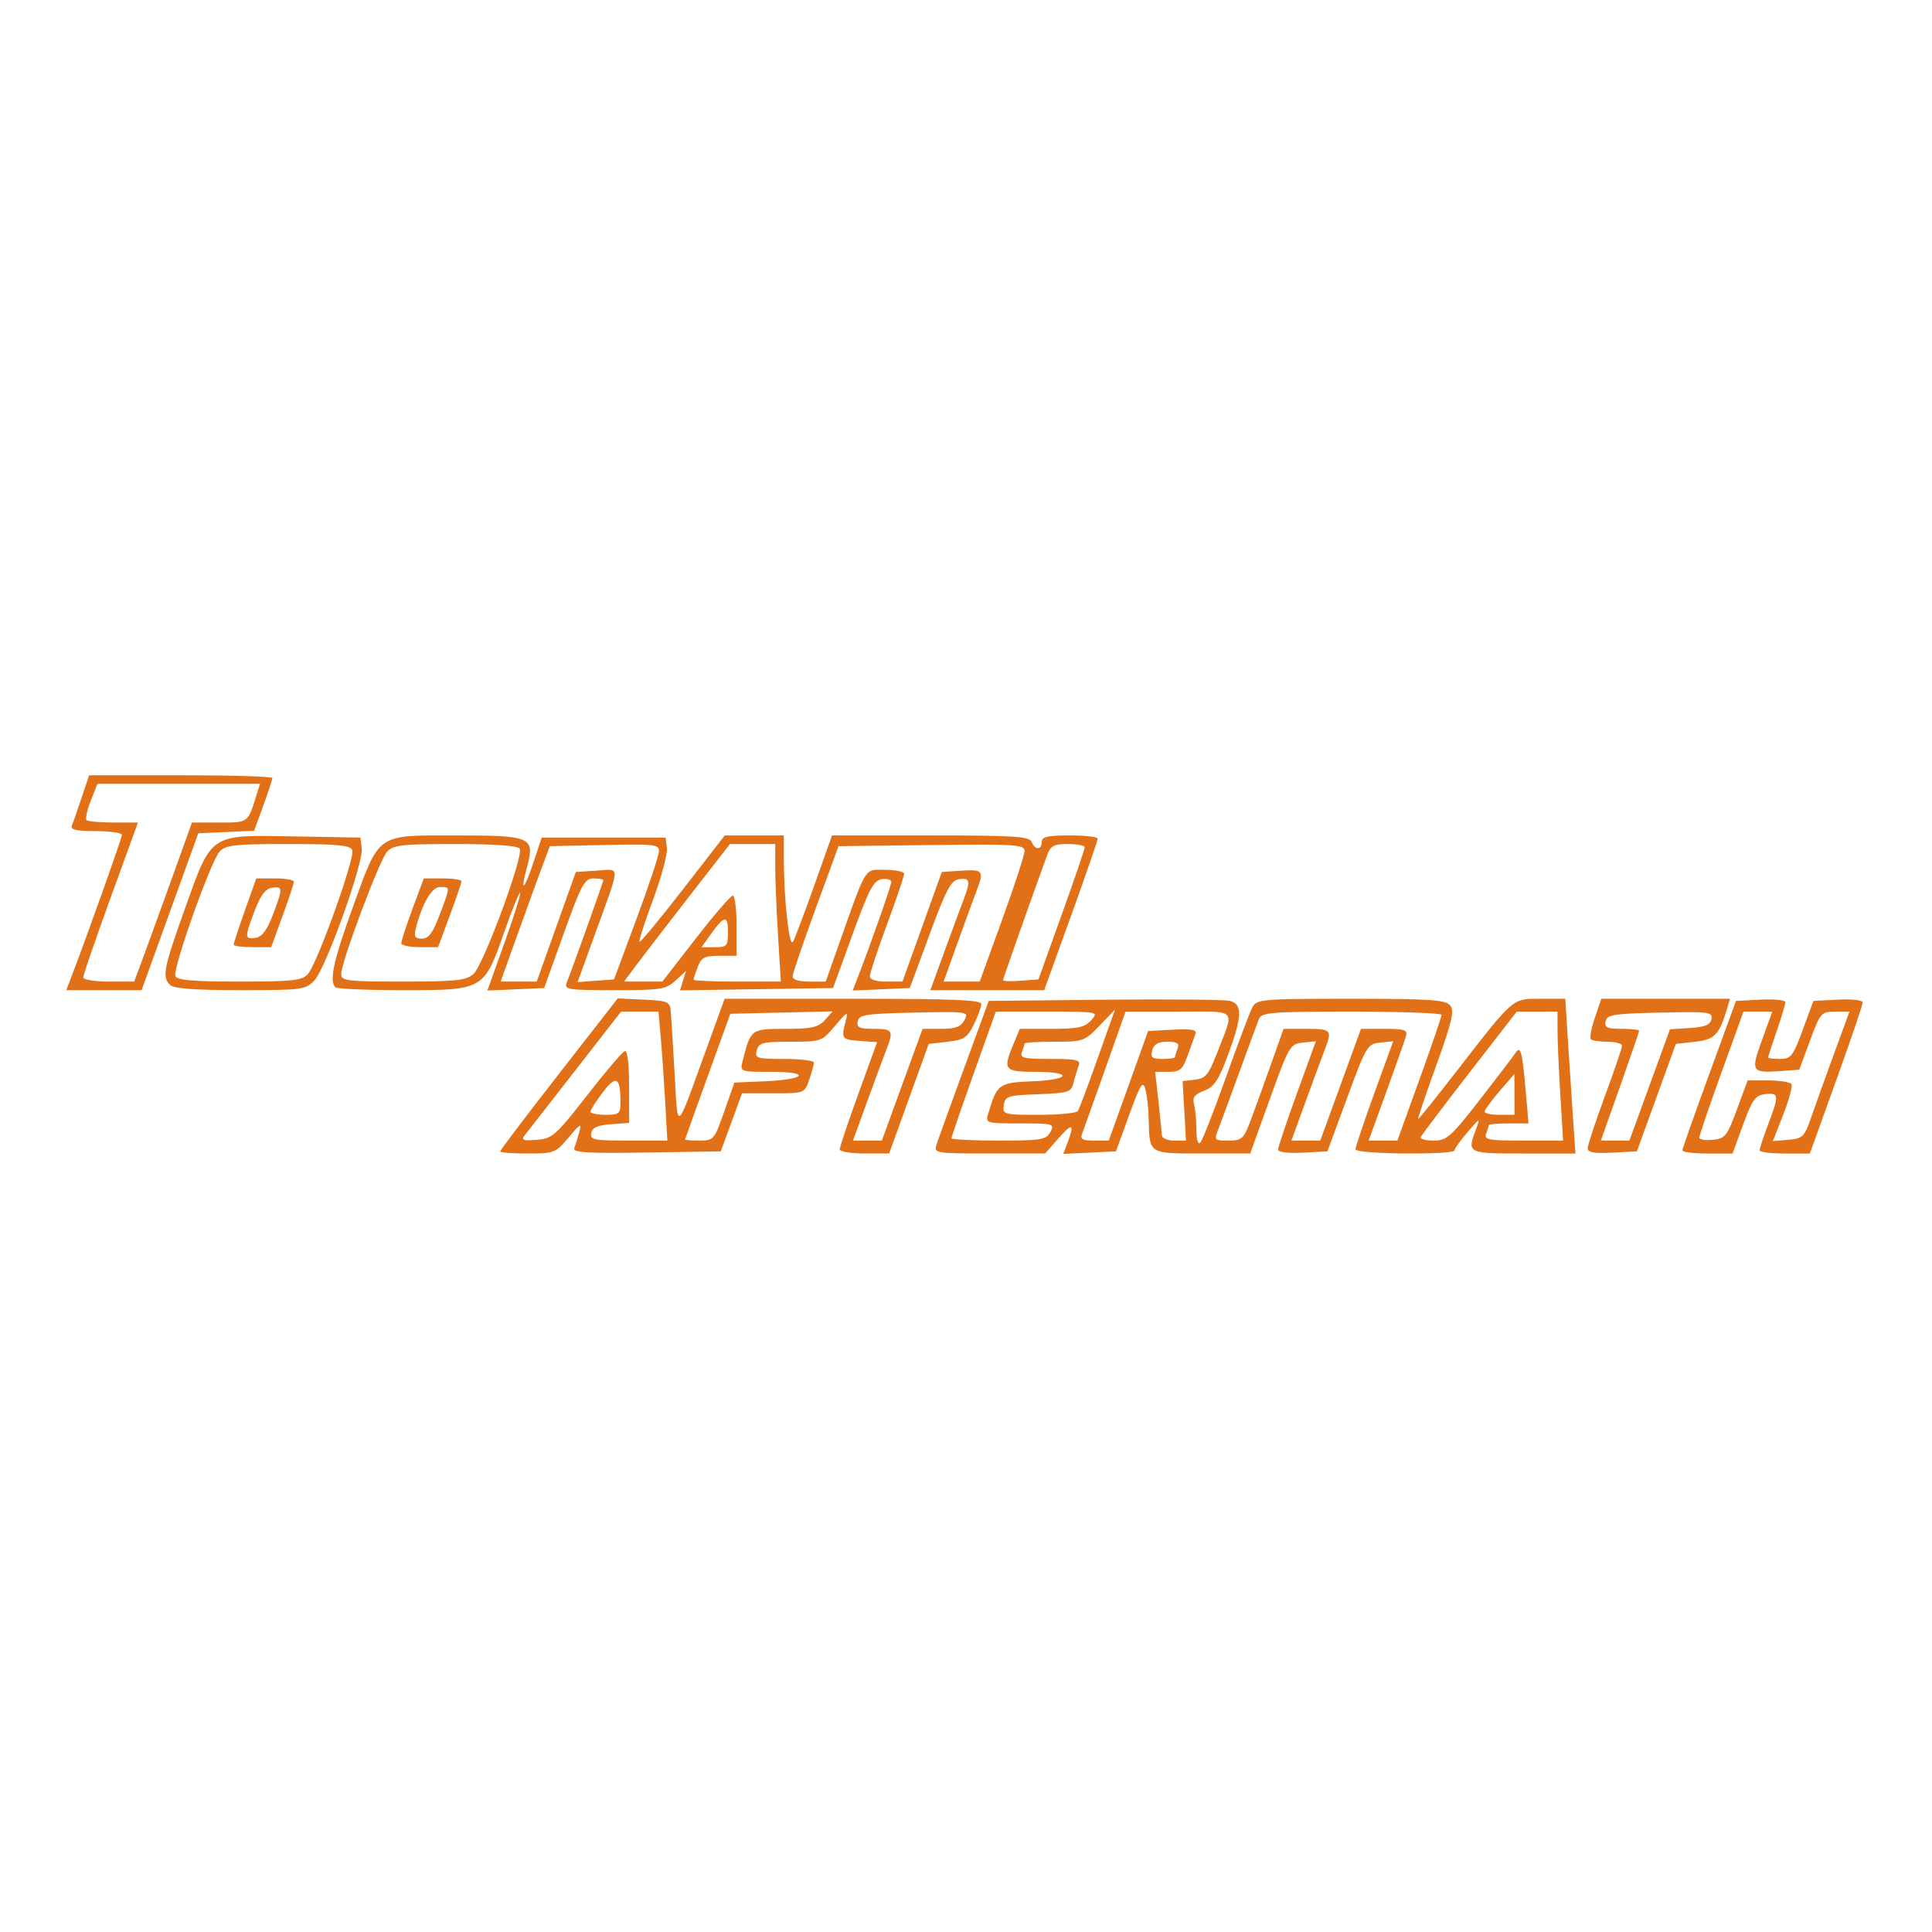 <?xml version="1.0" encoding="UTF-8" standalone="no"?>
<!-- Generator: Adobe Illustrator 16.0.0, SVG Export Plug-In . SVG Version: 6.00 Build 0)  -->

<svg
   version="1.1"
   id="Layer_1"
   x="0px"
   y="0px"
   width="280px"
   height="280px"
   viewBox="0 0 280 280"
   enable-background="new 0 0 280 280"
   xml:space="preserve"
   sodipodi:docname="toonami.svg"
   inkscape:version="1.4 (e7c3feb100, 2024-10-09)"
   xmlns:inkscape="http://www.inkscape.org/namespaces/inkscape"
   xmlns:sodipodi="http://sodipodi.sourceforge.net/DTD/sodipodi-0.dtd"
   xmlns="http://www.w3.org/2000/svg"
   xmlns:svg="http://www.w3.org/2000/svg"><defs
   id="defs216276">
	
	
	
</defs><sodipodi:namedview
   id="namedview216274"
   pagecolor="#ffffff"
   bordercolor="#666666"
   borderopacity="1.0"
   inkscape:pageshadow="2"
   inkscape:pageopacity="0.0"
   inkscape:pagecheckerboard="0"
   showgrid="false"
   inkscape:zoom="2.1011173"
   inkscape:cx="132.54853"
   inkscape:cy="85.430737"
   inkscape:window-width="1600"
   inkscape:window-height="827"
   inkscape:window-x="0"
   inkscape:window-y="0"
   inkscape:window-maximized="1"
   inkscape:current-layer="Layer_1"
   inkscape:showpageshadow="2"
   inkscape:deskcolor="#d1d1d1" />
<g
   inkscape:groupmode="layer"
   id="layer2"
   inkscape:label="BG" />
<g
   inkscape:groupmode="layer"
   id="layer1"
   inkscape:label="Logo"><path
     style="fill:#e27017;stroke-width:0.623;fill-opacity:1"
     d="m 72.486,166.87 c 0,-0.167 3.834,-5.225 8.521,-11.24 l 8.521,-10.937 3.782,0.183 c 3.531,0.17 3.791,0.286 3.909,1.74 0.07,0.857 0.32,4.921 0.556,9.033 0.489,8.496 0.096,8.803 4.586,-3.582 l 2.654,-7.319 h 18.62 c 14.497,0 18.613,0.172 18.59,0.779 -0.016,0.428 -0.508,1.76 -1.093,2.959 -0.924,1.896 -1.419,2.221 -3.799,2.492 l -2.736,0.311 -2.868,7.941 -2.868,7.941 -3.582,6.2e-4 c -1.97,5.2e-4 -3.582,-0.271 -3.582,-0.603 0,-0.332 1.22,-3.962 2.71,-8.067 l 2.71,-7.463 -2.554,-0.187 c -2.614,-0.191 -2.688,-0.304 -1.971,-2.99 0.362,-1.355 0.161,-1.254 -1.546,0.779 -1.937,2.306 -2.02,2.336 -6.501,2.336 -4.015,0 -4.577,0.144 -4.865,1.246 -0.303,1.157 -0.019,1.246 3.976,1.246 2.366,0 4.302,0.238 4.302,0.53 0,0.291 -0.308,1.413 -0.684,2.492 -0.682,1.958 -0.694,1.962 -5.209,1.962 h -4.525 l -1.54,4.205 -1.54,4.205 -10.766,0.171 c -8.517,0.135 -10.704,0.005 -10.468,-0.623 0.164,-0.437 0.492,-1.494 0.728,-2.351 0.372,-1.348 0.166,-1.243 -1.532,0.779 -1.891,2.252 -2.105,2.336 -5.95,2.336 -2.194,0 -3.989,-0.136 -3.989,-0.303 z m 12.587,-8.106 c 2.669,-3.426 5.133,-6.322 5.477,-6.437 0.385,-0.128 0.624,1.831 0.624,5.103 v 5.311 l -2.642,0.192 c -1.927,0.14 -2.698,0.486 -2.849,1.282 -0.185,0.973 0.397,1.09 5.415,1.09 h 5.622 l -0.305,-5.451 c -0.168,-2.998 -0.457,-7.203 -0.642,-9.344 l -0.337,-3.893 h -2.715 -2.715 l -6.669,8.565 c -3.668,4.711 -6.96,8.936 -7.315,9.388 -0.516,0.657 -0.158,0.783 1.777,0.623 2.254,-0.186 2.761,-0.634 7.275,-6.429 z m 19.888,2.336 1.475,-4.205 4.361,-0.187 c 6.018,-0.259 6.823,-1.37 0.991,-1.37 -4.523,0 -4.55,-0.01 -4.169,-1.53 1.175,-4.683 1.197,-4.699 6.18,-4.699 3.825,0 4.782,-0.211 5.737,-1.267 l 1.146,-1.267 -7.417,0.176 -7.417,0.176 -3.273,9.033 c -1.8,4.968 -3.28,9.103 -3.288,9.188 -0.008,0.086 0.933,0.156 2.092,0.156 2.04,0 2.153,-0.133 3.582,-4.205 z m 25.793,-3.893 2.95,-8.098 h 2.696 c 2.072,0 2.853,-0.293 3.373,-1.265 0.666,-1.244 0.548,-1.262 -7.29,-1.09 -7.011,0.154 -7.992,0.305 -8.176,1.265 -0.171,0.894 0.247,1.09 2.328,1.09 2.736,0 2.893,0.246 1.859,2.918 -0.373,0.964 -1.623,4.347 -2.776,7.516 l -2.098,5.762 h 2.092 2.092 z m -40.826,2.543 c 0,-3.65 -0.623,-4.008 -2.547,-1.467 -0.979,1.293 -1.787,2.56 -1.797,2.817 -0.009,0.257 0.964,0.467 2.163,0.467 1.994,0 2.18,-0.156 2.18,-1.818 z m 45.783,6.185 c 0.216,-0.681 2.011,-5.657 3.989,-11.057 l 3.596,-9.818 16.765,-0.175 c 9.221,-0.096 17.396,-0.021 18.167,0.168 1.876,0.459 1.817,2.243 -0.263,7.853 -1.359,3.667 -1.994,4.615 -3.46,5.168 -1.373,0.518 -1.716,0.972 -1.459,1.93 0.185,0.689 0.34,2.36 0.345,3.713 0.005,1.479 0.232,2.224 0.568,1.869 0.308,-0.325 1.986,-4.597 3.729,-9.493 1.743,-4.896 3.464,-9.451 3.823,-10.123 0.618,-1.156 1.383,-1.221 14.26,-1.221 11.432,0 13.732,0.152 14.394,0.95 0.651,0.784 0.3,2.302 -2.017,8.721 -1.543,4.274 -2.722,7.771 -2.621,7.771 0.101,0 2.631,-3.154 5.622,-7.008 8.329,-10.732 7.982,-10.434 12.143,-10.434 h 3.563 l 0.382,6.074 c 0.21,3.34 0.542,8.386 0.737,11.213 l 0.355,5.139 h -7.531 c -8.181,0 -8.198,-0.009 -6.874,-3.541 0.634,-1.693 0.592,-1.679 -1.221,0.427 -1.033,1.199 -1.889,2.39 -1.903,2.647 -0.038,0.709 -14.353,0.572 -14.353,-0.137 0,-0.332 1.23,-3.992 2.734,-8.132 l 2.734,-7.528 -1.899,0.19 c -1.826,0.183 -2.009,0.488 -4.767,7.977 l -2.868,7.787 -3.573,0.187 c -2.136,0.112 -3.573,-0.069 -3.573,-0.449 0,-0.349 1.23,-4.023 2.734,-8.164 l 2.734,-7.528 -1.891,0.19 c -1.822,0.183 -1.996,0.48 -4.758,8.131 l -2.867,7.941 -6.941,6.2e-4 c -7.806,0.001 -7.653,0.097 -7.76,-4.878 -0.034,-1.599 -0.255,-3.601 -0.491,-4.449 -0.364,-1.308 -0.718,-0.744 -2.343,3.738 l -1.914,5.278 -3.82,0.185 -3.82,0.185 0.619,-1.628 c 1.048,-2.758 0.698,-2.926 -1.315,-0.634 l -1.933,2.202 h -8.076 c -7.777,0 -8.061,-0.046 -7.682,-1.239 z m 16.51,-1.876 c 0.641,-1.198 0.474,-1.246 -4.381,-1.246 -4.944,0 -5.039,-0.029 -4.626,-1.402 1.297,-4.321 1.545,-4.504 6.366,-4.699 5.606,-0.227 5.99,-1.374 0.461,-1.374 -4.518,0 -4.731,-0.276 -3.146,-4.069 l 0.903,-2.16 h 4.607 c 3.816,0 4.801,-0.214 5.735,-1.246 1.122,-1.239 1.088,-1.246 -6.347,-1.246 h -7.474 l -3.212,8.996 c -1.767,4.948 -3.212,9.152 -3.212,9.344 0,0.192 3.074,0.348 6.83,0.348 6.193,0 6.893,-0.116 7.497,-1.246 z m 11.323,-6.697 2.851,-7.942 3.582,-0.189 c 2.741,-0.145 3.511,0.001 3.279,0.623 -0.167,0.447 -0.679,1.863 -1.139,3.148 -0.722,2.017 -1.1,2.336 -2.768,2.336 h -1.932 l 0.468,4.205 c 0.257,2.313 0.482,4.555 0.5,4.983 0.018,0.429 0.811,0.779 1.765,0.779 h 1.733 l -0.244,-4.313 -0.244,-4.313 1.781,-0.204 c 1.519,-0.174 1.977,-0.707 3.113,-3.63 2.681,-6.893 3.266,-6.23 -5.495,-6.226 l -7.673,0.003 -2.957,8.35 c -1.626,4.593 -3.128,8.796 -3.337,9.341 -0.302,0.786 0.058,0.991 1.742,0.991 h 2.122 z m 17.838,4.672 c 0.671,-1.799 1.988,-5.443 2.929,-8.098 l 1.71,-4.828 h 3.345 c 3.56,0 3.726,0.182 2.667,2.918 -0.373,0.964 -1.623,4.347 -2.776,7.516 l -2.098,5.762 h 2.092 2.092 l 2.95,-8.098 2.95,-8.098 h 3.414 c 2.956,0 3.371,0.146 3.098,1.09 -0.173,0.6 -1.459,4.244 -2.857,8.098 l -2.542,7.008 h 2.081 2.081 l 3.207,-8.877 c 1.764,-4.882 3.201,-9.087 3.195,-9.344 -0.006,-0.257 -5.868,-0.467 -13.026,-0.467 -11.814,0 -13.055,0.101 -13.45,1.09 -0.24,0.6 -1.504,4.033 -2.811,7.631 -1.306,3.597 -2.675,7.312 -3.042,8.254 -0.648,1.664 -0.606,1.713 1.453,1.713 1.987,0 2.196,-0.205 3.339,-3.27 z m 33.146,-2.732 c 2.562,-3.301 4.852,-6.307 5.091,-6.678 0.741,-1.155 0.999,-0.261 1.461,5.05 l 0.447,5.139 h -2.884 c -1.586,0 -2.884,0.117 -2.884,0.261 0,0.143 -0.17,0.704 -0.378,1.246 -0.328,0.855 0.386,0.985 5.39,0.985 h 5.768 l -0.406,-6.638 c -0.223,-3.651 -0.406,-7.856 -0.406,-9.344 v -2.706 l -2.959,0.004 -2.959,0.004 -6.852,8.838 c -3.769,4.861 -6.946,9.064 -7.06,9.339 -0.114,0.276 0.733,0.501 1.883,0.501 1.906,0 2.503,-0.531 6.748,-6.002 z m -58.302,1.712 c 0.188,-0.304 1.474,-3.738 2.857,-7.631 l 2.516,-7.078 -2.237,2.336 c -2.164,2.26 -2.378,2.336 -6.558,2.336 -2.377,0 -4.321,0.117 -4.321,0.261 0,0.143 -0.17,0.704 -0.378,1.246 -0.323,0.842 0.274,0.985 4.116,0.985 3.855,0 4.44,0.141 4.113,0.992 -0.209,0.546 -0.547,1.656 -0.751,2.467 -0.343,1.368 -0.713,1.487 -5.137,1.655 -4.405,0.167 -4.782,0.287 -4.966,1.582 -0.193,1.359 -0.039,1.402 5.102,1.402 2.916,0 5.455,-0.249 5.643,-0.553 z m 63.262,-2.406 -0.009,-2.959 -2.148,2.492 c -1.181,1.37 -2.158,2.702 -2.171,2.959 -0.013,0.257 0.958,0.467 2.157,0.467 h 2.18 l -0.009,-2.959 z M 170.286,153.209 c 0,-0.143 0.17,-0.704 0.378,-1.246 0.293,-0.763 -0.042,-0.985 -1.485,-0.985 -1.339,0 -1.954,0.35 -2.189,1.246 -0.271,1.035 -0.019,1.246 1.485,1.246 0.996,0 1.81,-0.117 1.81,-0.261 z m 59.808,13.217 c 0.004,-0.445 1.125,-3.842 2.492,-7.548 1.367,-3.706 2.485,-7 2.485,-7.319 0,-0.32 -0.934,-0.581 -2.076,-0.581 -1.142,0 -2.239,-0.162 -2.437,-0.361 -0.198,-0.198 0.062,-1.6 0.578,-3.115 l 0.938,-2.754 h 9.327 9.327 l -0.421,1.402 c -1.159,3.859 -1.784,4.508 -4.641,4.828 l -2.788,0.311 -2.824,7.787 -2.824,7.787 -3.571,0.187 c -2.613,0.137 -3.569,-0.03 -3.564,-0.623 z m 8.99,-9.187 2.938,-8.066 2.903,-0.188 c 2.2,-0.142 2.955,-0.457 3.114,-1.298 0.194,-1.023 -0.388,-1.096 -7.462,-0.934 -6.73,0.154 -7.698,0.309 -7.882,1.265 -0.171,0.894 0.248,1.09 2.328,1.09 1.396,0 2.537,0.122 2.537,0.271 0,0.149 -1.25,3.793 -2.777,8.098 l -2.777,7.827 h 2.069 2.069 z m 4.738,9.468 c 0.017,-0.257 1.772,-5.233 3.9,-11.057 l 3.869,-10.59 3.576,-0.187 c 1.967,-0.103 3.576,0.064 3.576,0.37 0,0.306 -0.561,2.186 -1.246,4.178 -0.685,1.992 -1.246,3.717 -1.246,3.835 0,0.118 0.779,0.214 1.731,0.214 1.569,0 1.877,-0.394 3.282,-4.205 l 1.55,-4.205 3.571,-0.187 c 2.032,-0.106 3.571,0.075 3.571,0.421 0,0.334 -1.723,5.394 -3.829,11.244 l -3.829,10.637 h -3.646 c -2.005,0 -3.646,-0.21 -3.646,-0.467 1.7e-4,-0.257 0.561,-1.942 1.246,-3.744 1.612,-4.242 1.575,-4.631 -0.419,-4.395 -1.435,0.17 -1.877,0.778 -3.201,4.402 l -1.536,4.205 h -3.651 c -2.008,0 -3.638,-0.21 -3.621,-0.467 z m 7.905,-5.918 1.55,-4.205 h 3.007 c 1.654,0 3.158,0.243 3.341,0.541 0.184,0.297 -0.346,2.276 -1.177,4.396 l -1.511,3.856 2.248,-0.191 c 2.086,-0.178 2.326,-0.415 3.326,-3.306 0.593,-1.713 2.077,-5.848 3.299,-9.188 l 2.222,-6.074 h -2.083 c -2.003,0 -2.142,0.161 -3.633,4.205 l -1.551,4.205 -2.64,0.195 c -4.304,0.318 -4.434,0.105 -2.758,-4.512 l 1.485,-4.092 h -2.089 -2.089 l -3.207,8.877 c -1.764,4.882 -3.201,9.105 -3.195,9.383 0.006,0.279 0.887,0.419 1.958,0.311 1.786,-0.179 2.075,-0.543 3.497,-4.4 z M 10.262,141.789 c 2.138,-5.539 7.406,-20.326 7.406,-20.787 0,-0.301 -1.705,-0.548 -3.789,-0.548 -2.787,0 -3.705,-0.206 -3.469,-0.779 0.176,-0.428 0.811,-2.25 1.412,-4.049 l 1.091,-3.27 h 13.279 c 7.304,0 13.279,0.181 13.279,0.403 0,0.222 -0.594,2.032 -1.32,4.022 l -1.32,3.619 -4.046,0.183 -4.046,0.183 -4.108,11.368 -4.108,11.368 H 15.062 9.601 Z m 10.403,-2.803 c 0.67,-1.799 2.554,-6.985 4.187,-11.524 l 2.969,-8.254 h 3.971 c 4.254,0 4.113,0.109 5.457,-4.205 l 0.437,-1.402 H 25.902 14.119 l -0.964,2.453 c -0.53,1.349 -0.806,2.611 -0.614,2.803 0.193,0.193 1.948,0.35 3.901,0.35 h 3.551 l -3.966,10.915 c -2.181,6.003 -3.966,11.189 -3.966,11.524 0,0.335 1.662,0.609 3.693,0.609 h 3.693 z m 3.98,3.769 c -1.175,-1.175 -0.936,-2.417 2.101,-10.909 3.988,-11.153 3.529,-10.843 15.737,-10.629 l 9.758,0.171 0.185,1.589 c 0.251,2.157 -5.198,17.341 -6.858,19.108 -1.271,1.353 -1.757,1.417 -10.753,1.417 -6.498,0 -9.654,-0.232 -10.17,-0.748 z m 19.978,-1.588 c 1.348,-1.493 6.859,-16.866 6.439,-17.961 -0.27,-0.705 -2.142,-0.883 -9.294,-0.883 -7.758,0 -9.088,0.147 -9.948,1.097 -1.286,1.421 -6.808,16.971 -6.402,18.029 0.234,0.611 2.501,0.808 9.266,0.808 7.739,0 9.089,-0.148 9.94,-1.09 z m -10.758,-4.262 c 0,-0.203 0.737,-2.446 1.638,-4.983 l 1.638,-4.614 h 2.722 c 1.497,0 2.724,0.21 2.725,0.467 0.002,0.257 -0.737,2.5 -1.641,4.983 l -1.644,4.516 h -2.72 c -1.496,0 -2.72,-0.166 -2.72,-0.369 z m 5.672,-4.303 c 1.482,-3.916 1.473,-4.18 -0.132,-3.937 -0.929,0.141 -1.657,1.11 -2.491,3.314 -1.482,3.916 -1.473,4.18 0.132,3.937 0.929,-0.141 1.657,-1.11 2.491,-3.314 z m 9.07,10.486 c -0.913,-0.913 -0.287,-3.831 2.432,-11.342 4.022,-11.111 3.403,-10.668 14.939,-10.668 11.064,0 11.566,0.22 10.408,4.559 -1.039,3.892 -0.459,3.495 0.915,-0.626 l 1.207,-3.621 h 8.981 8.981 l 0.182,1.557 c 0.1,0.857 -0.802,4.205 -2.006,7.442 -1.203,3.237 -2.088,5.985 -1.965,6.107 0.123,0.123 2.953,-3.296 6.291,-7.598 l 6.068,-7.821 h 4.28 4.28 v 3.332 c 0,5.937 0.782,13.048 1.328,12.072 0.281,-0.503 1.669,-4.175 3.083,-8.16 l 2.571,-7.245 h 14.282 c 12.121,0 14.336,0.141 14.641,0.934 0.464,1.209 1.471,1.209 1.471,0 0,-0.735 0.865,-0.934 4.049,-0.934 2.227,0 4.054,0.21 4.06,0.467 0.006,0.257 -1.736,5.303 -3.87,11.213 l -3.88,10.746 h -8.251 -8.251 l 2.098,-5.762 c 1.154,-3.169 2.403,-6.551 2.776,-7.516 0.979,-2.529 0.852,-3.03 -0.714,-2.806 -1.167,0.167 -1.857,1.46 -4.263,7.986 l -2.87,7.787 -4.142,0.184 -4.142,0.184 0.674,-1.741 c 1.971,-5.093 4.923,-13.491 4.923,-14.006 0,-0.326 -0.626,-0.502 -1.391,-0.393 -1.168,0.167 -1.844,1.448 -4.218,7.986 l -2.827,7.787 -11.091,0.17 -11.091,0.17 0.435,-1.416 0.435,-1.416 -1.519,1.402 c -1.396,1.288 -2.112,1.402 -8.865,1.402 -6.747,0 -7.31,-0.089 -6.91,-1.09 0.859,-2.15 5.304,-14.592 5.304,-14.846 0,-0.143 -0.645,-0.26 -1.433,-0.26 -1.271,0 -1.755,0.896 -4.285,7.942 l -2.852,7.942 -4.117,0.184 -4.117,0.184 2.497,-6.971 c 1.373,-3.834 2.391,-7.076 2.262,-7.206 -0.129,-0.129 -1.144,2.364 -2.254,5.541 -2.997,8.573 -3.007,8.579 -14.6,8.579 -5.234,0 -9.704,-0.187 -9.932,-0.415 z m 20.001,-1.921 c 1.45,-1.272 7.326,-17.179 6.712,-18.171 -0.266,-0.43 -3.619,-0.672 -9.315,-0.672 -7.767,0 -9.028,0.142 -9.911,1.117 -1.104,1.219 -6.632,15.962 -6.647,17.726 -0.009,0.988 0.829,1.09 8.954,1.09 7.648,0 9.146,-0.16 10.206,-1.09 z M 58.158,136.686 c 0,-0.323 0.733,-2.566 1.63,-4.983 l 1.63,-4.396 h 2.731 c 1.502,0 2.731,0.188 2.731,0.417 0,0.229 -0.764,2.472 -1.698,4.983 l -1.698,4.567 h -2.662 c -1.464,0 -2.662,-0.264 -2.662,-0.587 z m 5.562,-4.108 c 1.571,-4.198 1.568,-4.026 0.053,-4.026 -1.204,0 -2.61,2.413 -3.52,6.037 -0.288,1.149 -0.106,1.438 0.908,1.438 0.968,0 1.574,-0.817 2.559,-3.45 z m 16.902,1.736 2.834,-7.942 3.007,-0.193 c 3.502,-0.225 3.522,-1.15 -0.198,9.106 l -2.555,7.044 2.638,-0.191 2.638,-0.191 3.24,-8.721 c 1.782,-4.797 3.255,-9.22 3.274,-9.83 0.031,-1.016 -0.632,-1.094 -7.89,-0.934 l -7.924,0.174 -1.165,3.115 c -0.641,1.713 -2.244,6.128 -3.563,9.811 l -2.398,6.697 h 2.613 2.613 z m 20.208,1.713 c 2.658,-3.426 5.077,-6.229 5.375,-6.229 0.298,0 0.542,1.962 0.542,4.361 v 4.361 h -2.507 c -2.118,0 -2.601,0.248 -3.115,1.598 -0.334,0.879 -0.608,1.72 -0.608,1.869 0,0.149 2.846,0.271 6.324,0.271 h 6.324 l -0.406,-6.638 c -0.223,-3.651 -0.406,-8.136 -0.406,-9.967 v -3.329 h -3.283 -3.283 l -5.905,7.595 c -3.248,4.178 -6.7,8.663 -7.672,9.967 l -1.767,2.371 h 2.777 2.777 z m 20.547,1.402 c 4.333,-12.237 3.806,-11.368 6.906,-11.368 1.517,0 2.758,0.262 2.758,0.581 0,0.32 -1.118,3.614 -2.485,7.319 -1.367,3.706 -2.488,7.088 -2.492,7.517 -0.004,0.488 0.878,0.779 2.36,0.779 h 2.367 l 2.851,-7.942 2.851,-7.942 2.88,-0.19 c 3.075,-0.203 3.267,0.041 2.203,2.797 -0.372,0.964 -1.609,4.347 -2.747,7.516 l -2.07,5.762 h 2.613 2.613 l 3.249,-8.955 c 1.787,-4.925 3.249,-9.416 3.249,-9.979 0,-0.924 -1.319,-1.008 -13.48,-0.856 l -13.48,0.168 -3.308,9.033 c -1.819,4.968 -3.322,9.383 -3.339,9.811 -0.02,0.494 0.85,0.779 2.38,0.779 h 2.411 z m 32.476,-4.822 c 1.844,-5.136 3.352,-9.551 3.352,-9.811 0,-0.26 -1.094,-0.472 -2.431,-0.472 -2.086,0 -2.519,0.243 -3.051,1.713 -3.026,8.359 -6.354,17.798 -6.354,18.02 0,0.15 1.155,0.186 2.566,0.081 l 2.566,-0.192 z m -48.351,2.45 c 0,-2.468 -0.543,-2.388 -2.505,0.367 l -1.317,1.85 h 1.911 c 1.775,0 1.911,-0.158 1.911,-2.217 z"
     id="path1069" /></g></svg>
